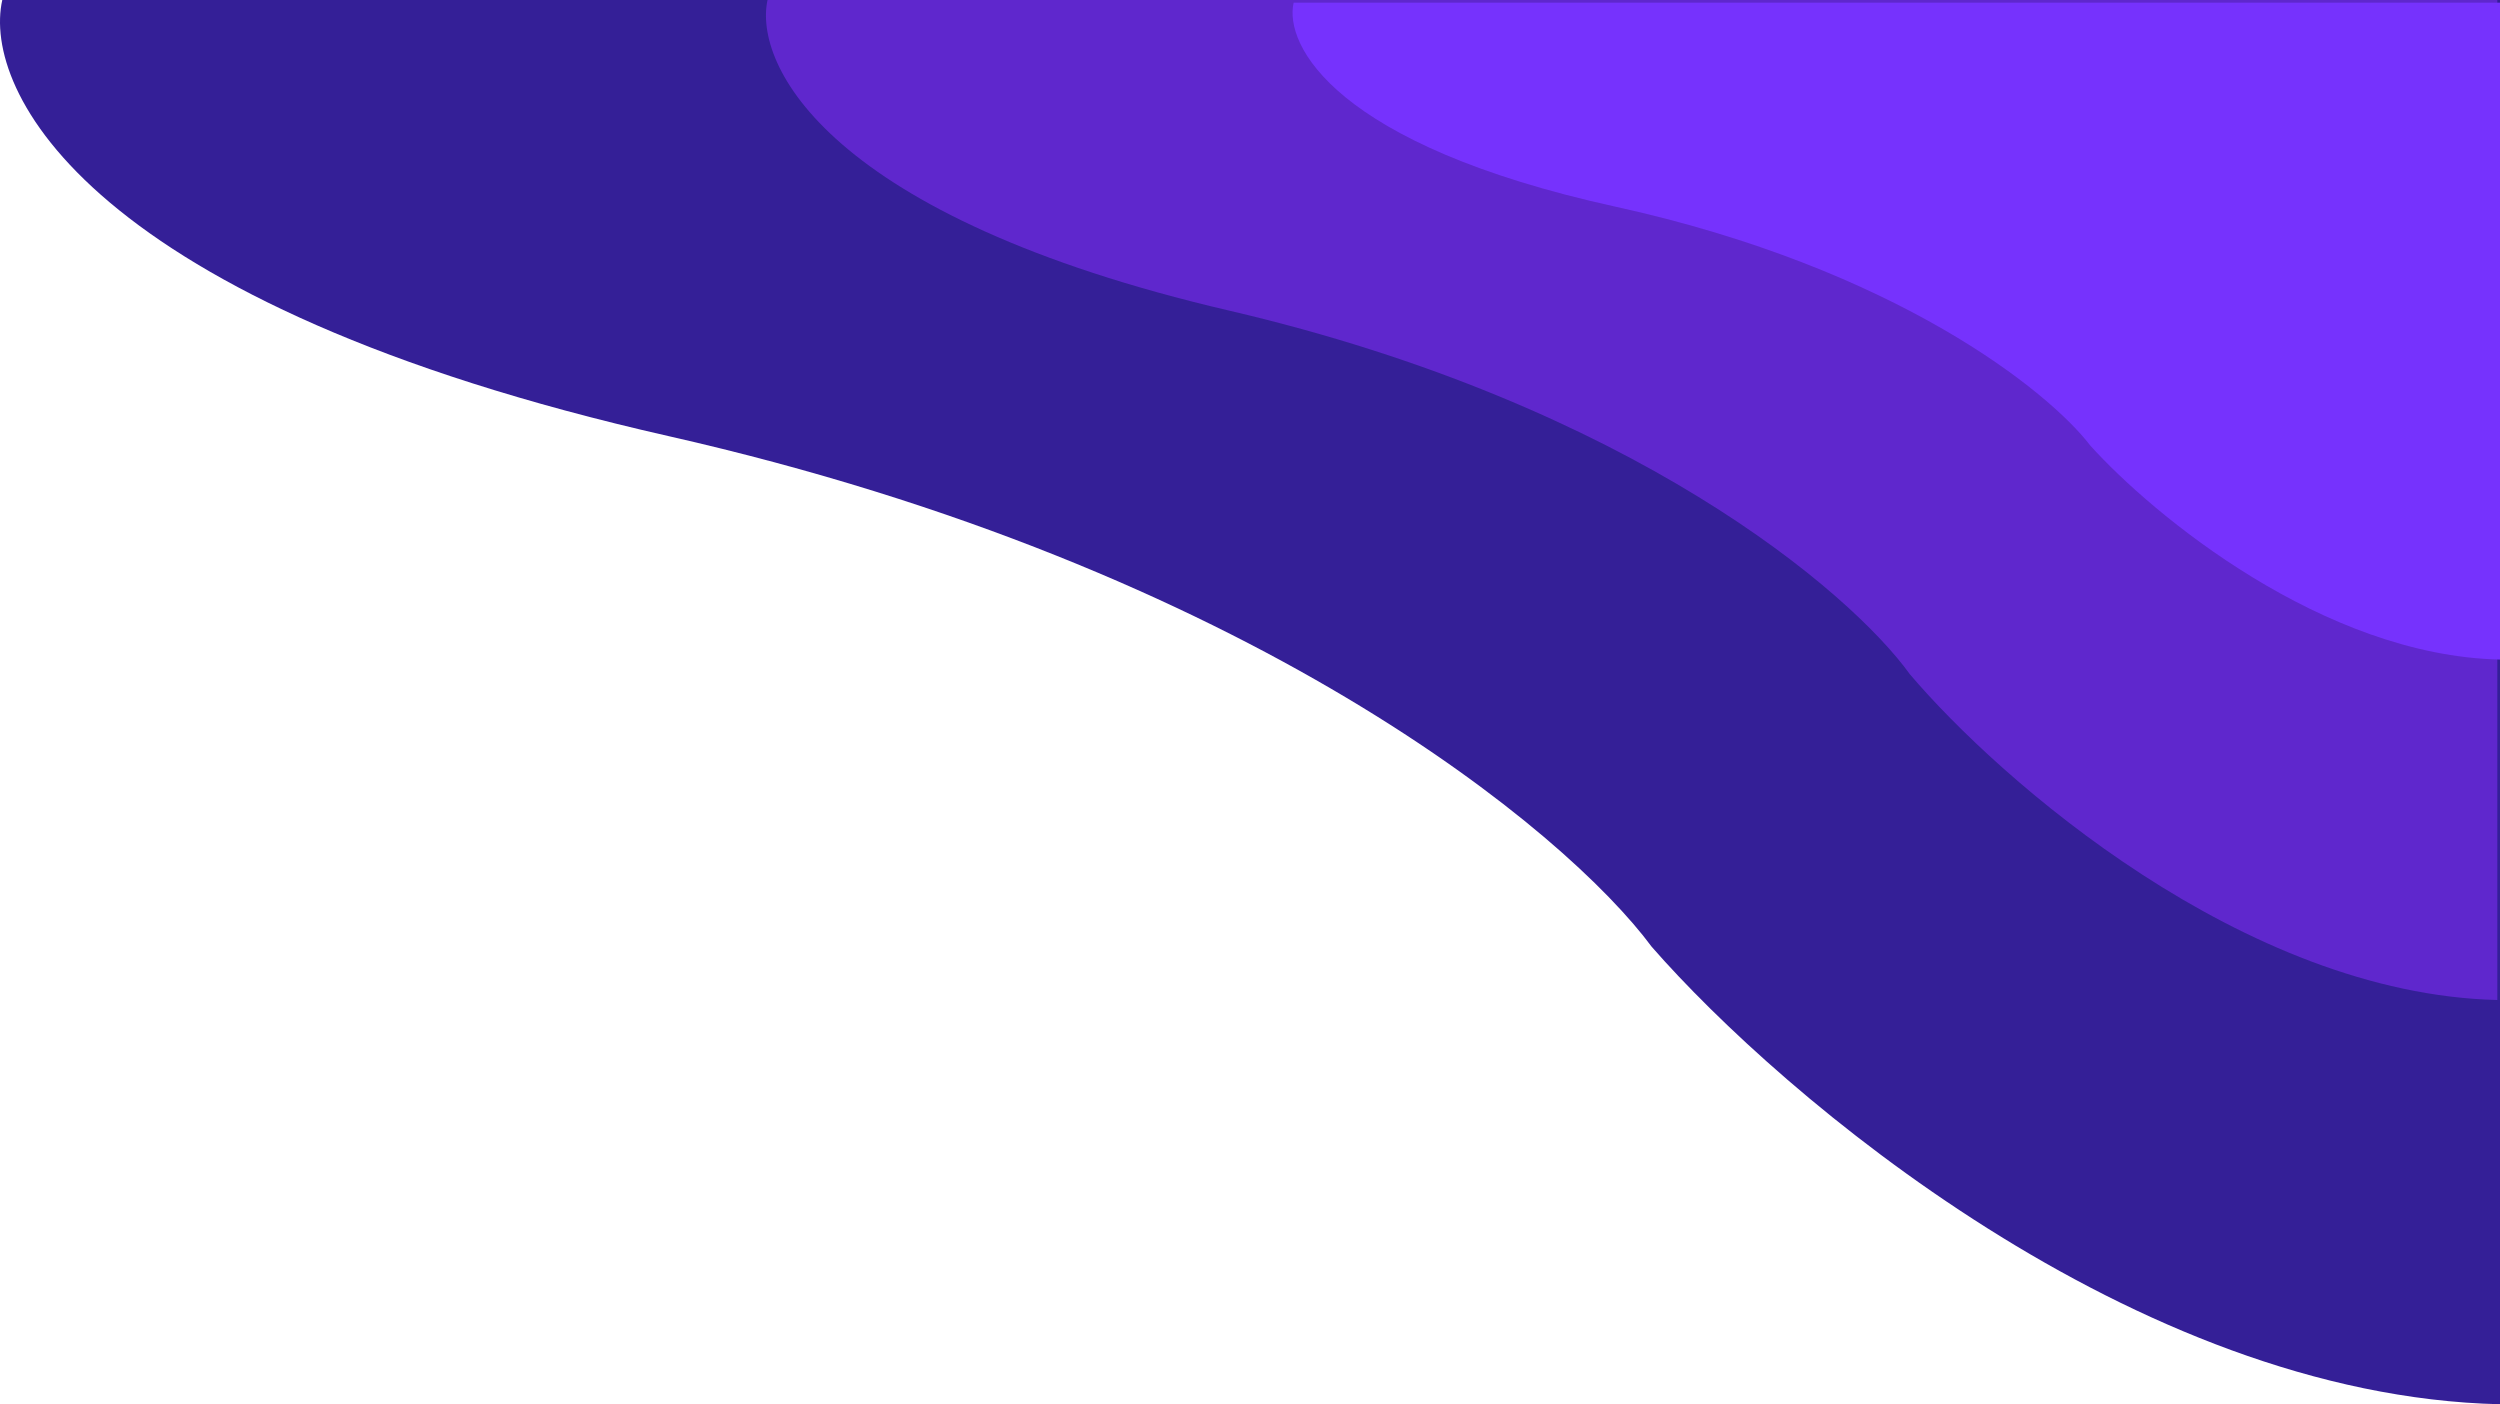<svg width="940" height="528" viewBox="0 0 940 528" fill="none" xmlns="http://www.w3.org/2000/svg">
<path d="M251.465 164C32.754 114.4 -6.735 34 0.859 0H940V528C802.293 524.8 669.986 412 621.047 356C588.982 312.667 470.176 213.6 251.465 164Z" fill="#341F97"/>
<path d="M462.153 116.788C310.684 81.467 283.336 24.212 288.595 0H939V376C843.631 373.721 752.001 293.394 718.108 253.515C695.902 222.657 613.622 152.109 462.153 116.788Z" fill="#5F27CD"/>
<path d="M607.452 77.72C501.82 54.517 482.747 16.905 486.415 1H940V248C873.49 246.503 809.589 193.735 785.952 167.538C770.466 147.266 713.085 100.923 607.452 77.72Z" fill="#7632FD"/>
</svg>
